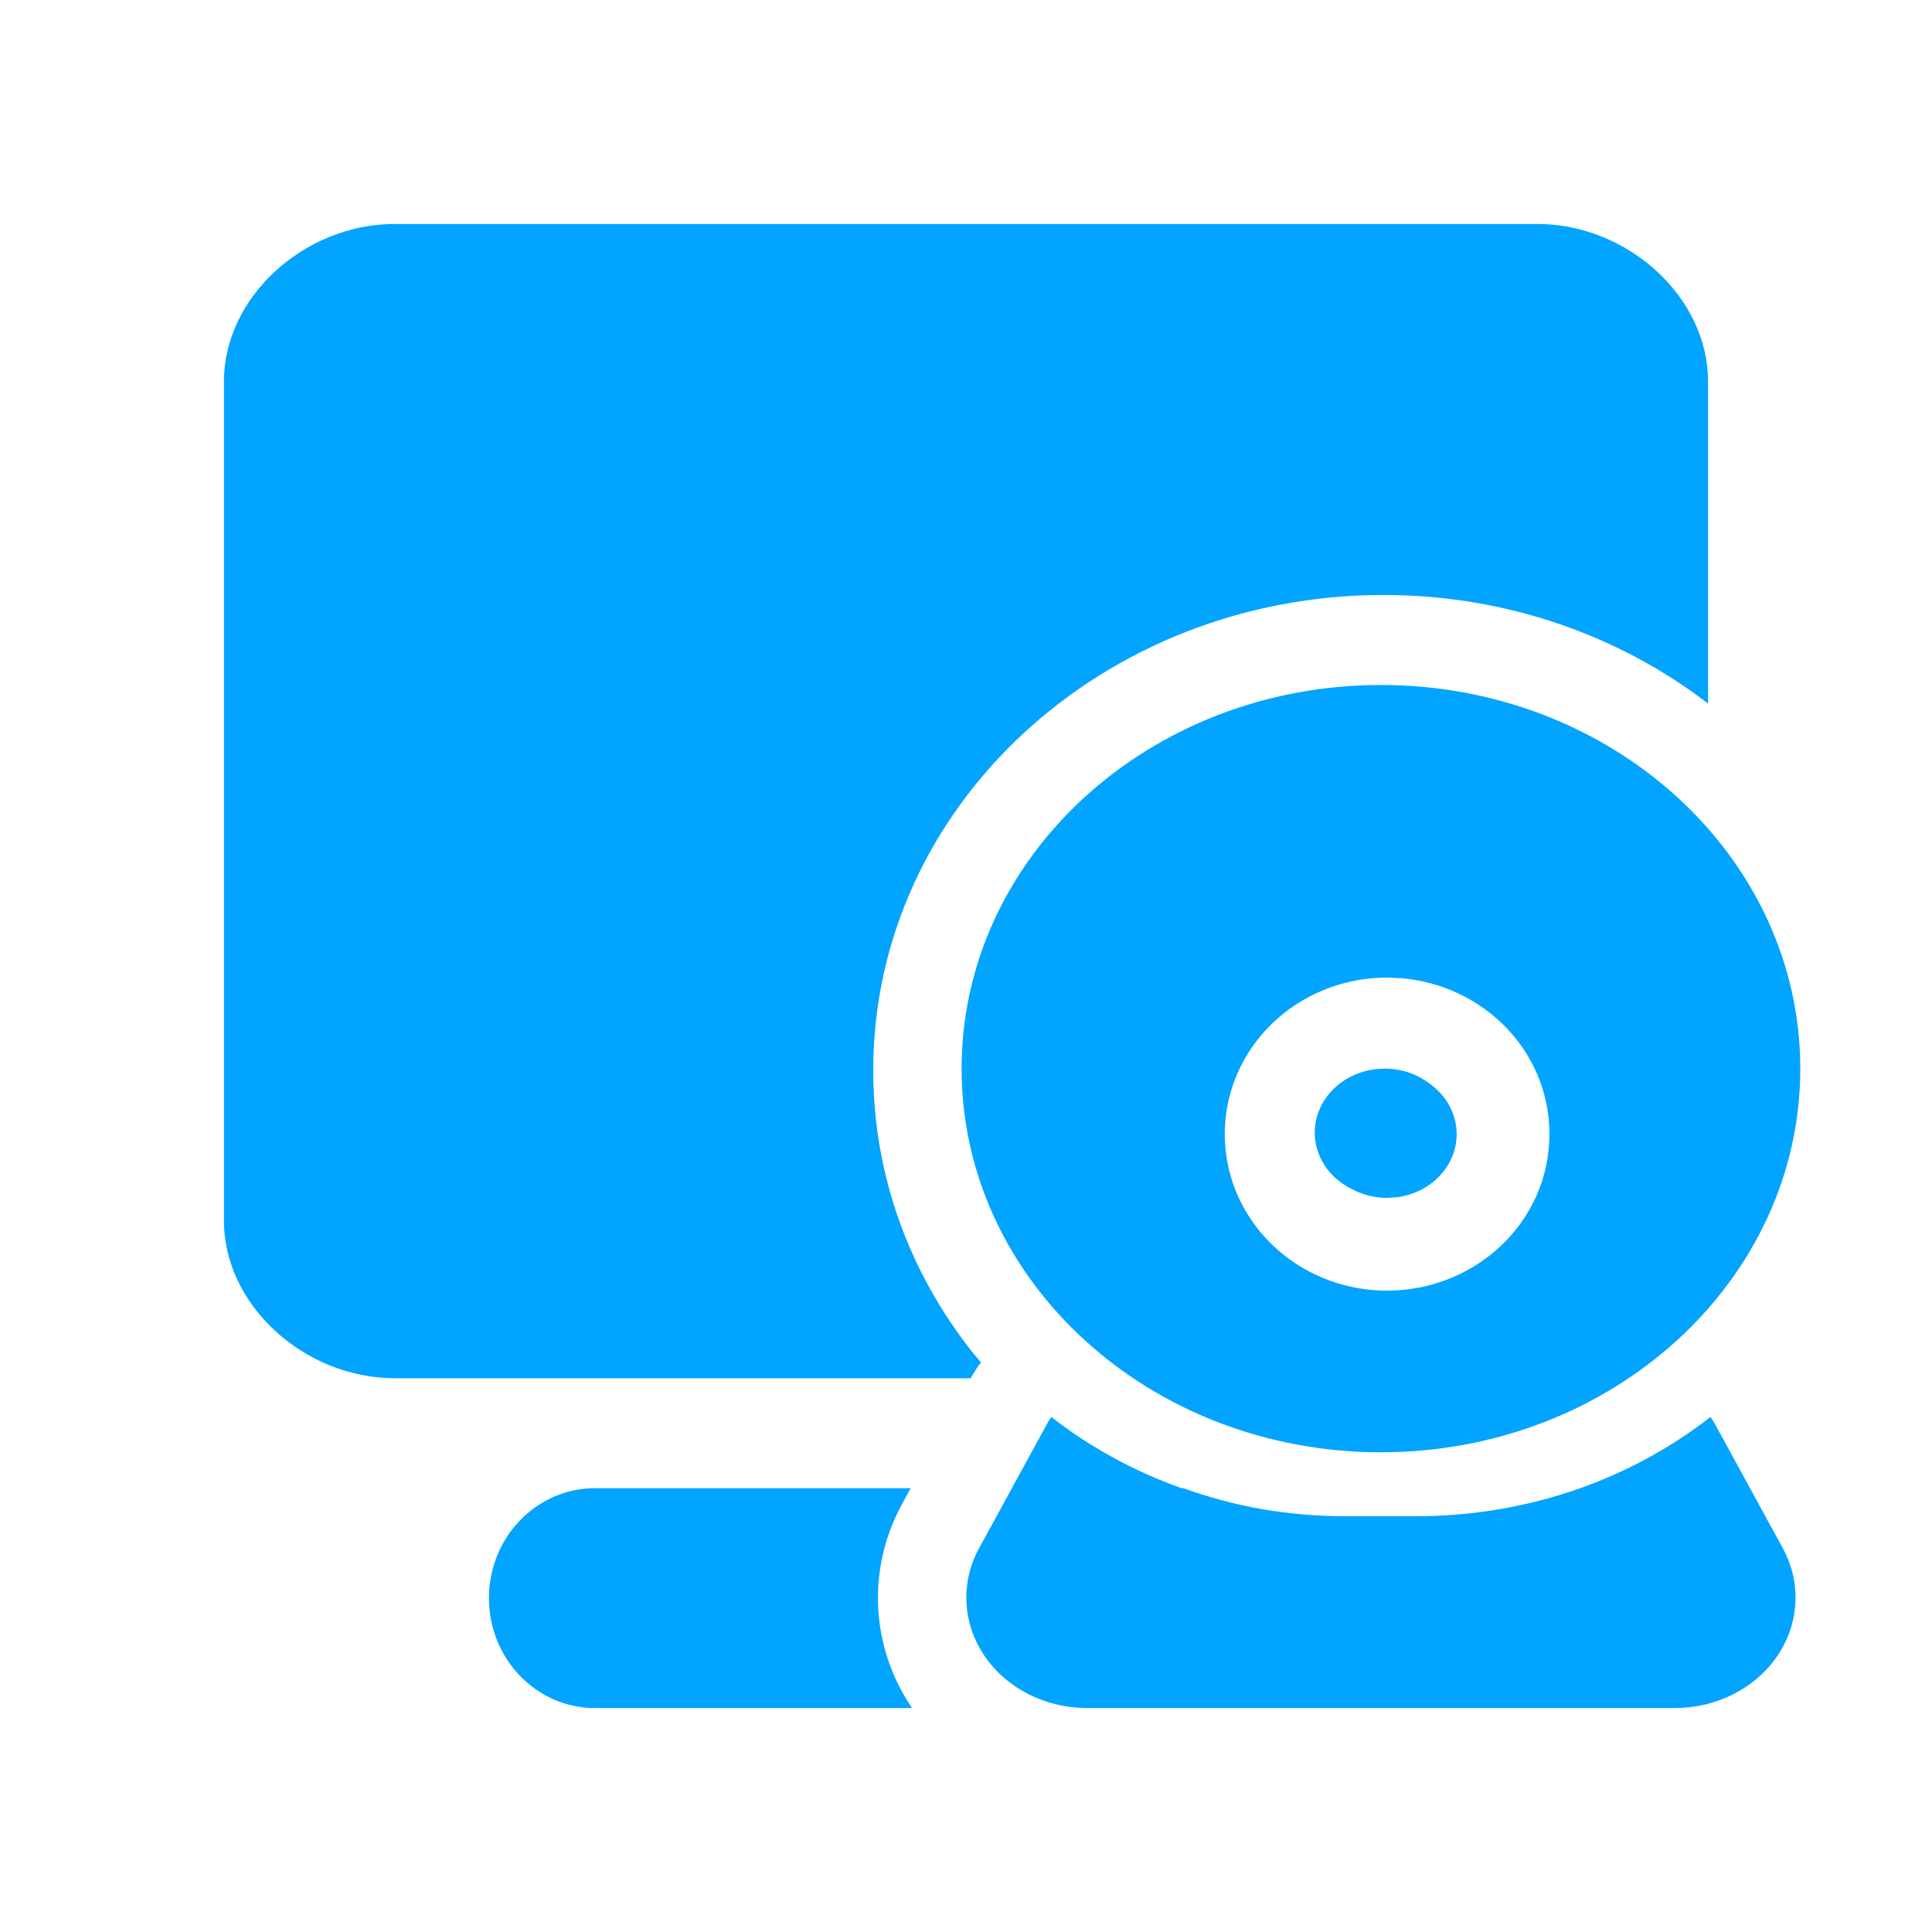 <?xml version="1.0" encoding="UTF-8"?><svg version="1.1" width="440px" height="440px" viewBox="0 0 440.0 440.0" xmlns="http://www.w3.org/2000/svg" xmlns:xlink="http://www.w3.org/1999/xlink"><defs><clipPath id="i0"><path d="M156.405,287.925 L154.415,291.575 C146.387,306.295 147.256,323.984 156.643,337.909 C156.664,337.939 156.684,337.97 156.705,338 L84.5,337.999 C71.166,337.999 60.357,326.79 60.357,312.962 C60.357,299.135 71.166,287.925 84.5,287.925 L156.405,287.925 Z M338.555,271.704 C338.913,272.192 339.231,272.709 339.526,273.233 L355.021,301.594 C359.282,309.392 358.826,318.652 353.817,326.068 C348.808,333.485 339.958,337.999 330.43,338 L196.57,338 C187.042,337.999 178.192,333.485 173.183,326.068 C168.174,318.652 167.718,309.392 171.979,301.594 L187.474,273.241 C187.768,272.709 188.087,272.192 188.445,271.712 C197.333,278.66 207.373,284.116 218.103,287.926 L218.5,287.926 C224.256,289.997 230.215,291.591 236.303,292.682 C242.607,293.769 249.046,294.321 255.542,294.312 L271.458,294.312 C297.06,294.312 320.49,285.801 338.555,271.704 Z M263.5,105 C316.24,105 359,144.122 359,192.375 C359,240.628 316.24,279.75 263.5,279.75 C210.76,279.75 168,240.628 168,192.375 C168,144.122 210.76,105 263.5,105 Z M299.009,0 C319.784,0 338,16.725 338,35.853 L338.001,109.235 C317.858,93.756 292.055,84.5 264.062,84.5 C200.288,84.5 147.875,132.545 147.875,192.765 C147.875,216.853 156.261,238.993 170.406,256.89 L172.401,259.281 C171.587,260.376 170.879,261.473 170.222,262.616 L170.068,262.888 L38.991,262.888 C18.216,262.888 0,246.164 0,227.035 L0,35.853 C0,16.725 18.204,0 38.991,0 L299.009,0 Z M264.905,171.64 C252.122,171.638 240.081,178.009 233.305,188.767 C226.14,200.141 226.14,214.436 233.305,225.81 C240.081,236.568 252.122,242.939 264.905,242.937 C284.93,242.934 301.869,227.405 301.869,207.289 C301.869,188.231 286.666,173.29 268.039,171.768 L264.905,171.64 Z M264.344,192.375 C268.258,192.376 271.842,193.669 274.614,195.814 C278.344,198.471 280.744,202.623 280.744,207.289 C280.744,214.64 274.784,220.717 267.052,221.679 L264.902,221.812 C261.939,221.812 259.094,221.054 256.649,219.687 C254.154,218.427 252.032,216.556 250.557,214.219 C247.714,209.713 247.714,204.162 250.557,199.656 C253.401,195.15 258.657,192.374 264.344,192.375 Z"></path></clipPath></defs><g transform="translate(51.0 51)"><g clip-path="url(#i0)"><polygon points="0,0 359,0 359,338 0,338 0,0" stroke="none" fill="#01A4FF"></polygon></g></g></svg>